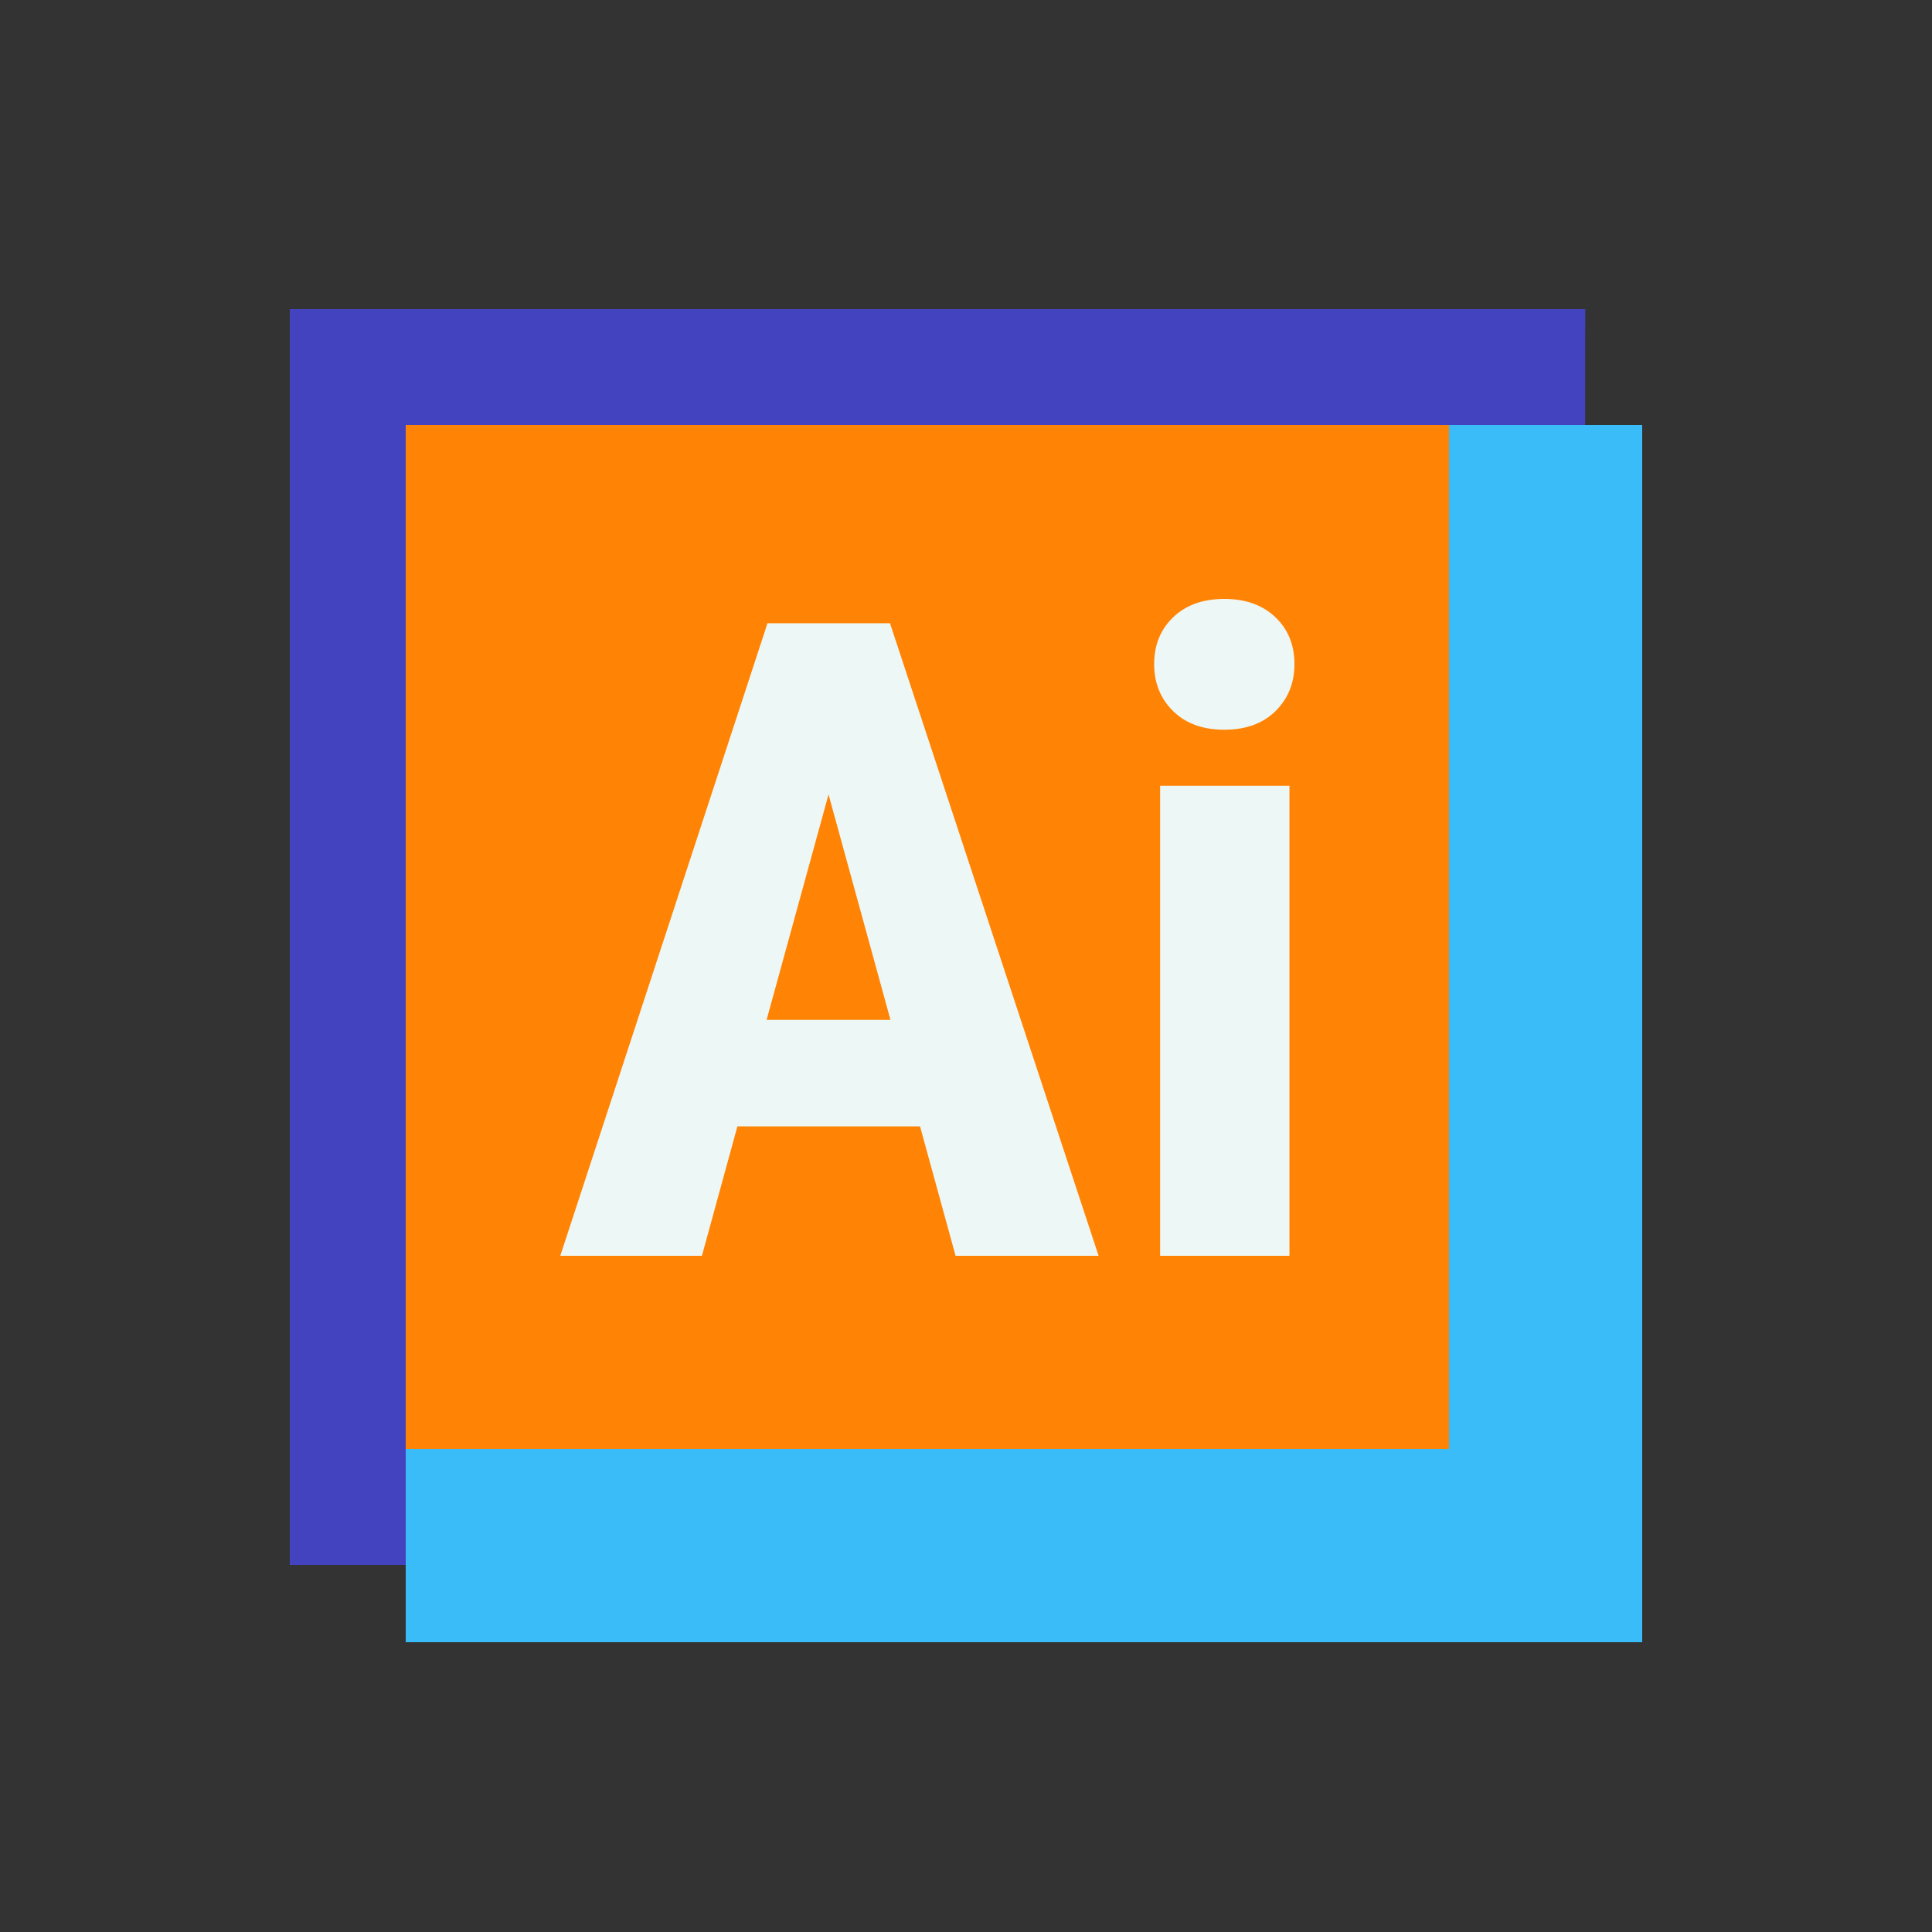 <svg xmlns="http://www.w3.org/2000/svg" xmlns:xlink="http://www.w3.org/1999/xlink" viewBox="0 0 100 100" width="100px" height="100px"><rect x="0" y="0" width="100" height="100" fill="#333333" stroke="none"/><defs><rect id="JcT2HBrdQy2B0W9n2_oaYa" width="100" height="84.444" x="-5" y="-608.867"/></defs><clipPath id="JcT2HBrdQy2B0W9n2_oaYb"><use overflow="visible" xlink:href="#JcT2HBrdQy2B0W9n2_oaYa"/></clipPath><g clip-path="url(#JcT2HBrdQy2B0W9n2_oaYb)"><defs><rect id="JcT2HBrdQy2B0W9n2_oaYc" width="1046.667" height="1486.667" x="-329.444" y="-1351.089"/></defs></g><polygon fill="#ff8405" points="79,78 18.126,78 18.126,19 78.622,19"/><path fill="#4343bf" d="M82,81H15V16h67.052L82,81z M21,75h54.051l0.897-53H21V75z"/><g><polygon fill="#3abcf8" points="85,85 21,85 21,75 75,75 75,22 85,22"/></g><g><rect width="6.694" height="24.329" x="60.048" y="40.671" fill="#edf7f5"/><path fill="#edf7f5" d="M63.37,37.77c1.117,0,1.998-0.322,2.653-0.967C66.674,36.158,67,35.347,67,34.373 c0-0.99-0.328-1.801-0.99-2.429C65.349,31.315,64.468,31,63.37,31c-1.099,0-1.982,0.313-2.641,0.944 c-0.659,0.631-0.99,1.439-0.99,2.429c0,0.974,0.324,1.785,0.978,2.43S62.252,37.77,63.37,37.77z"/><path fill="#edf7f5" d="M46.066,32.259h-6.341L29,65h7.331l1.837-6.7h9.453l1.84,6.7h7.403L46.066,32.259z M39.679,52.789l3.206-11.669l3.206,11.669H39.679z"/></g></svg>